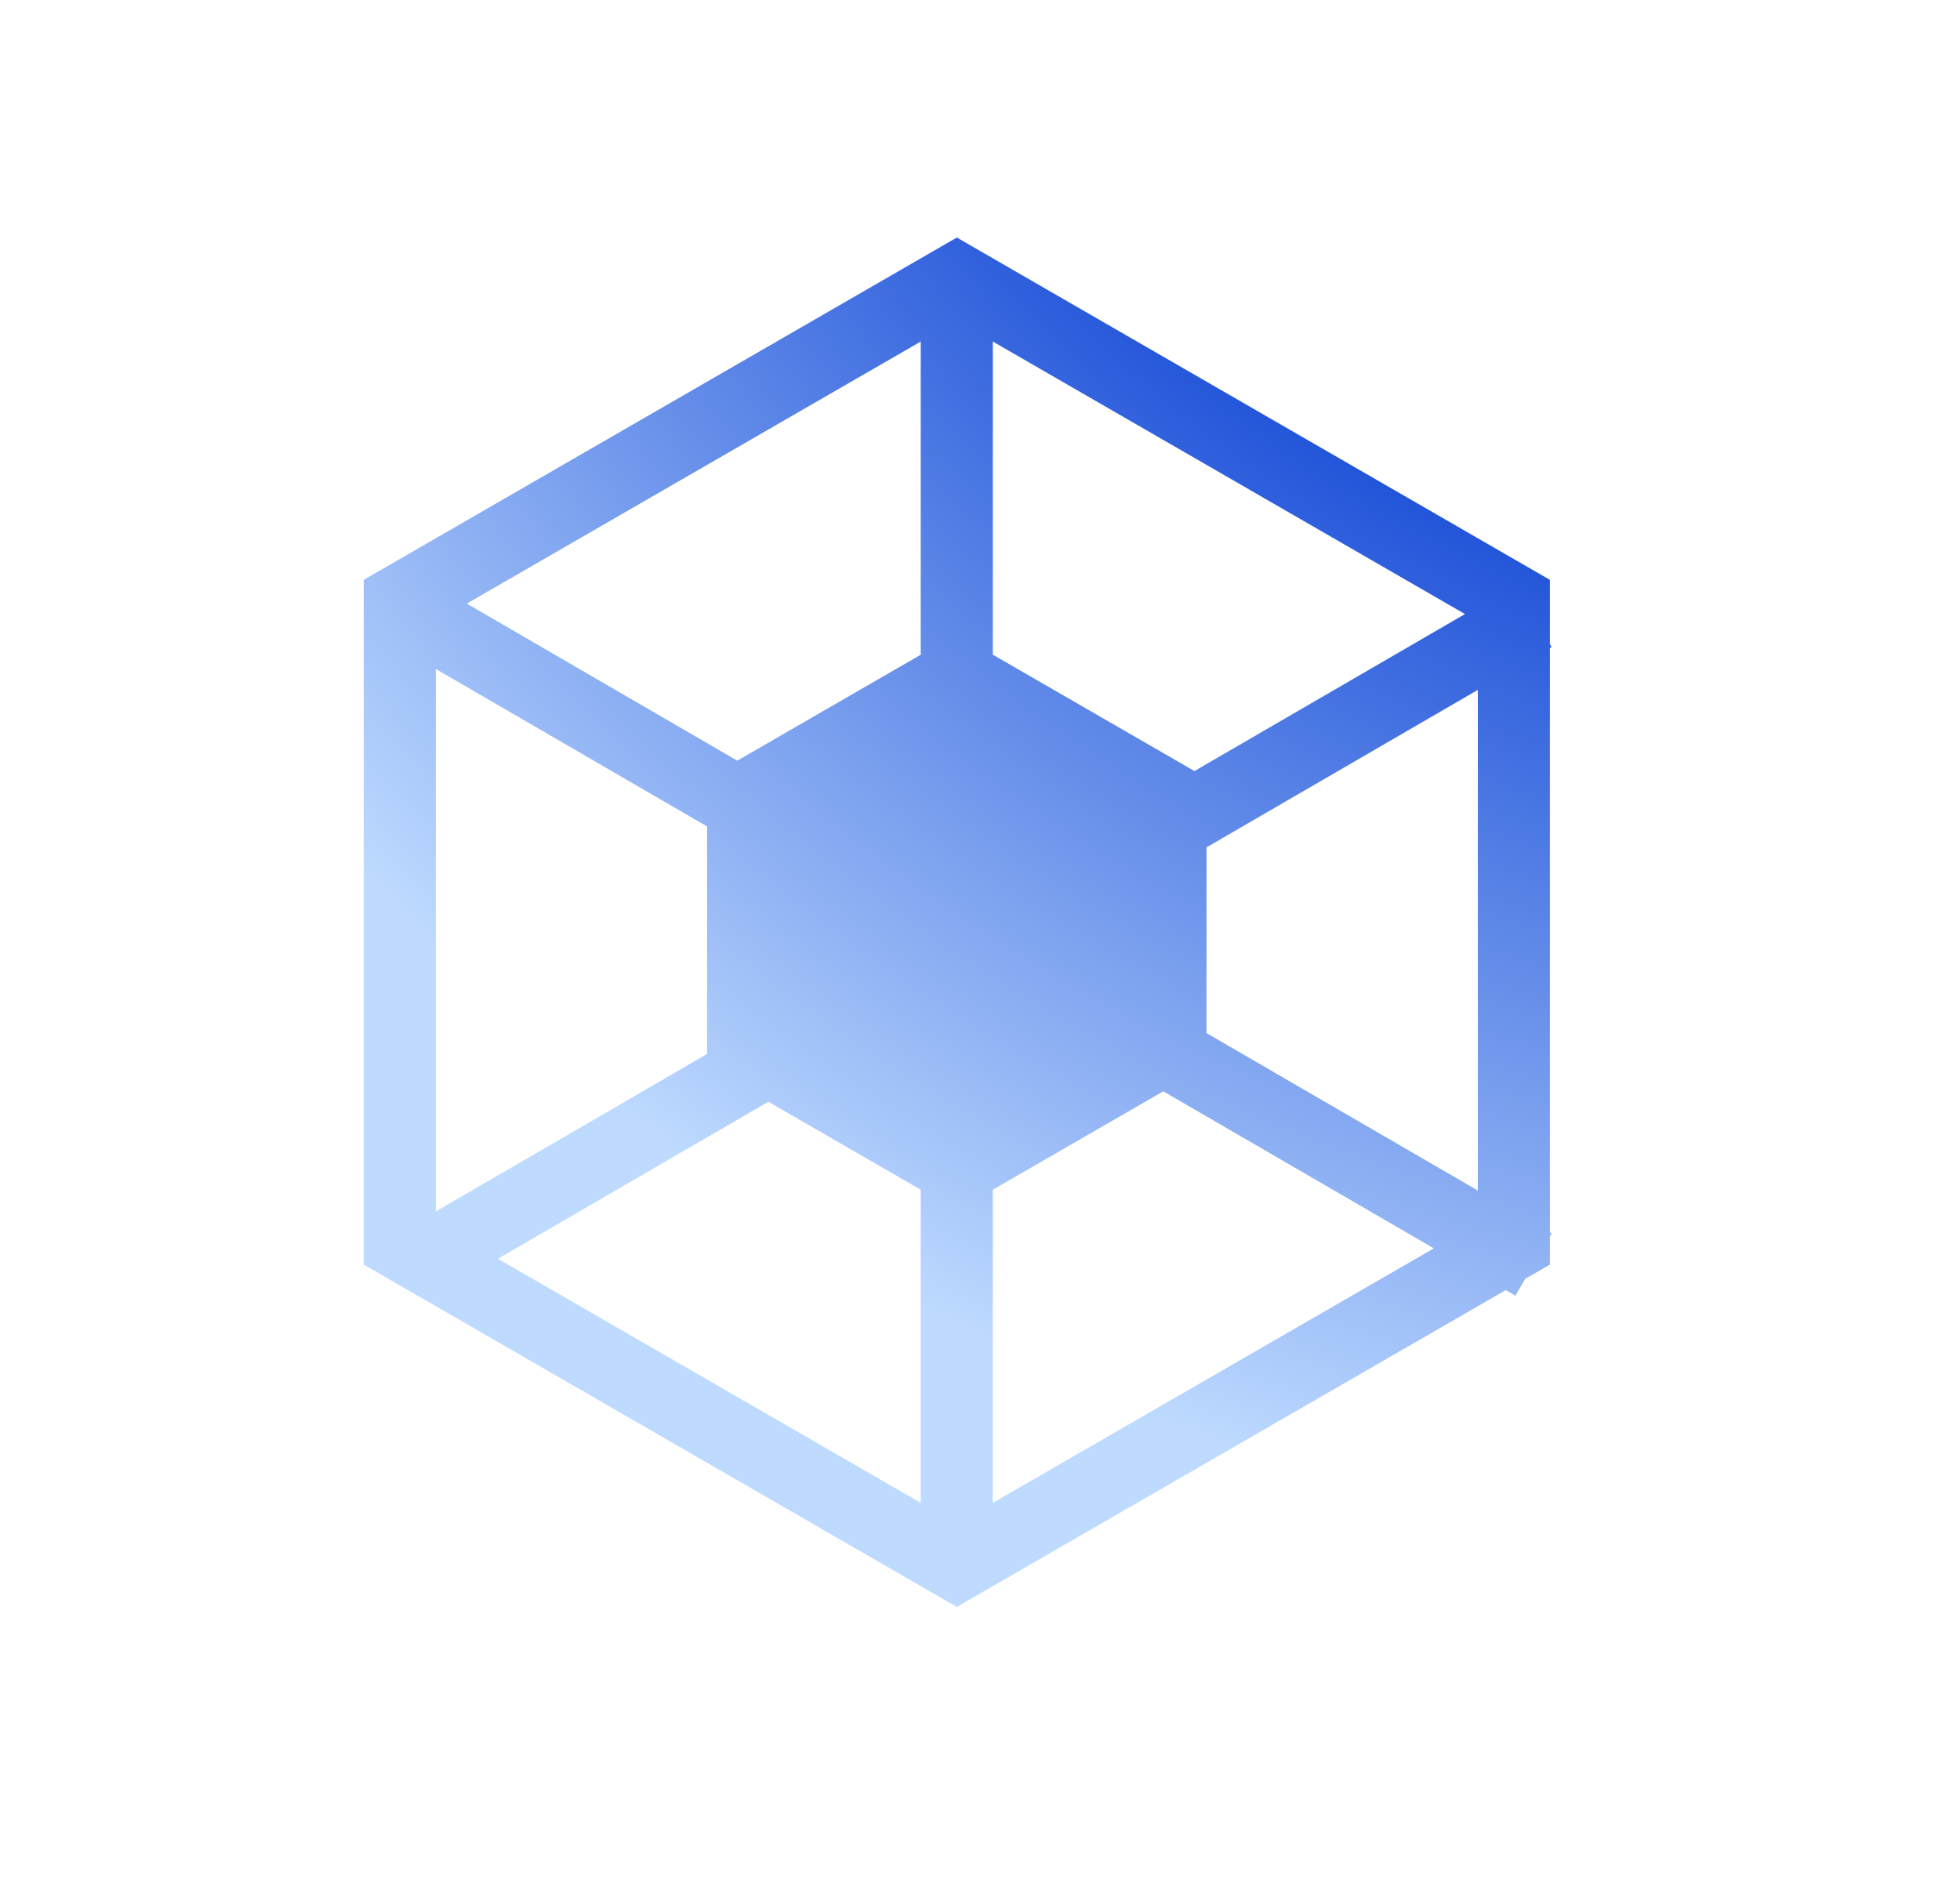 <svg width="33" height="32" viewBox="0 0 33 32" fill="none" xmlns="http://www.w3.org/2000/svg">
<path fill-rule="evenodd" clip-rule="evenodd" d="M7.859 10.165L12.413 12.81L15.502 11.026V5.752L7.859 10.165ZM16.716 5.752V11.025L20.11 12.985L24.665 10.341L16.716 5.752ZM15.502 20.035L12.937 18.554L8.383 21.198L15.502 25.309V20.035ZM16.716 25.309V20.035L19.586 18.378L24.141 21.023L16.716 25.309ZM11.905 13.918V17.749L7.338 20.401V11.266L11.905 13.918ZM24.882 11.618L20.314 14.27V17.398L24.882 20.049V11.618ZM26.095 20.754V10.913L26.124 10.897L26.095 10.848V9.765L16.11 4L6.124 9.765V21.296L16.11 27.061L25.351 21.726L25.514 21.82L25.68 21.536L26.095 21.296V20.82L26.124 20.771L26.095 20.754Z" fill="url(#paint0_radial)"/>
<defs>
<radialGradient id="paint0_radial" cx="0" cy="0" r="1" gradientUnits="userSpaceOnUse" gradientTransform="translate(36.124 -12.772) rotate(119.467) scale(40.583 39.16)">
<stop stop-color="#0037D1"/>
<stop offset="0.516" stop-color="#0037D1"/>
<stop offset="1" stop-color="#BEDAFF"/>
</radialGradient>
</defs>
</svg>
